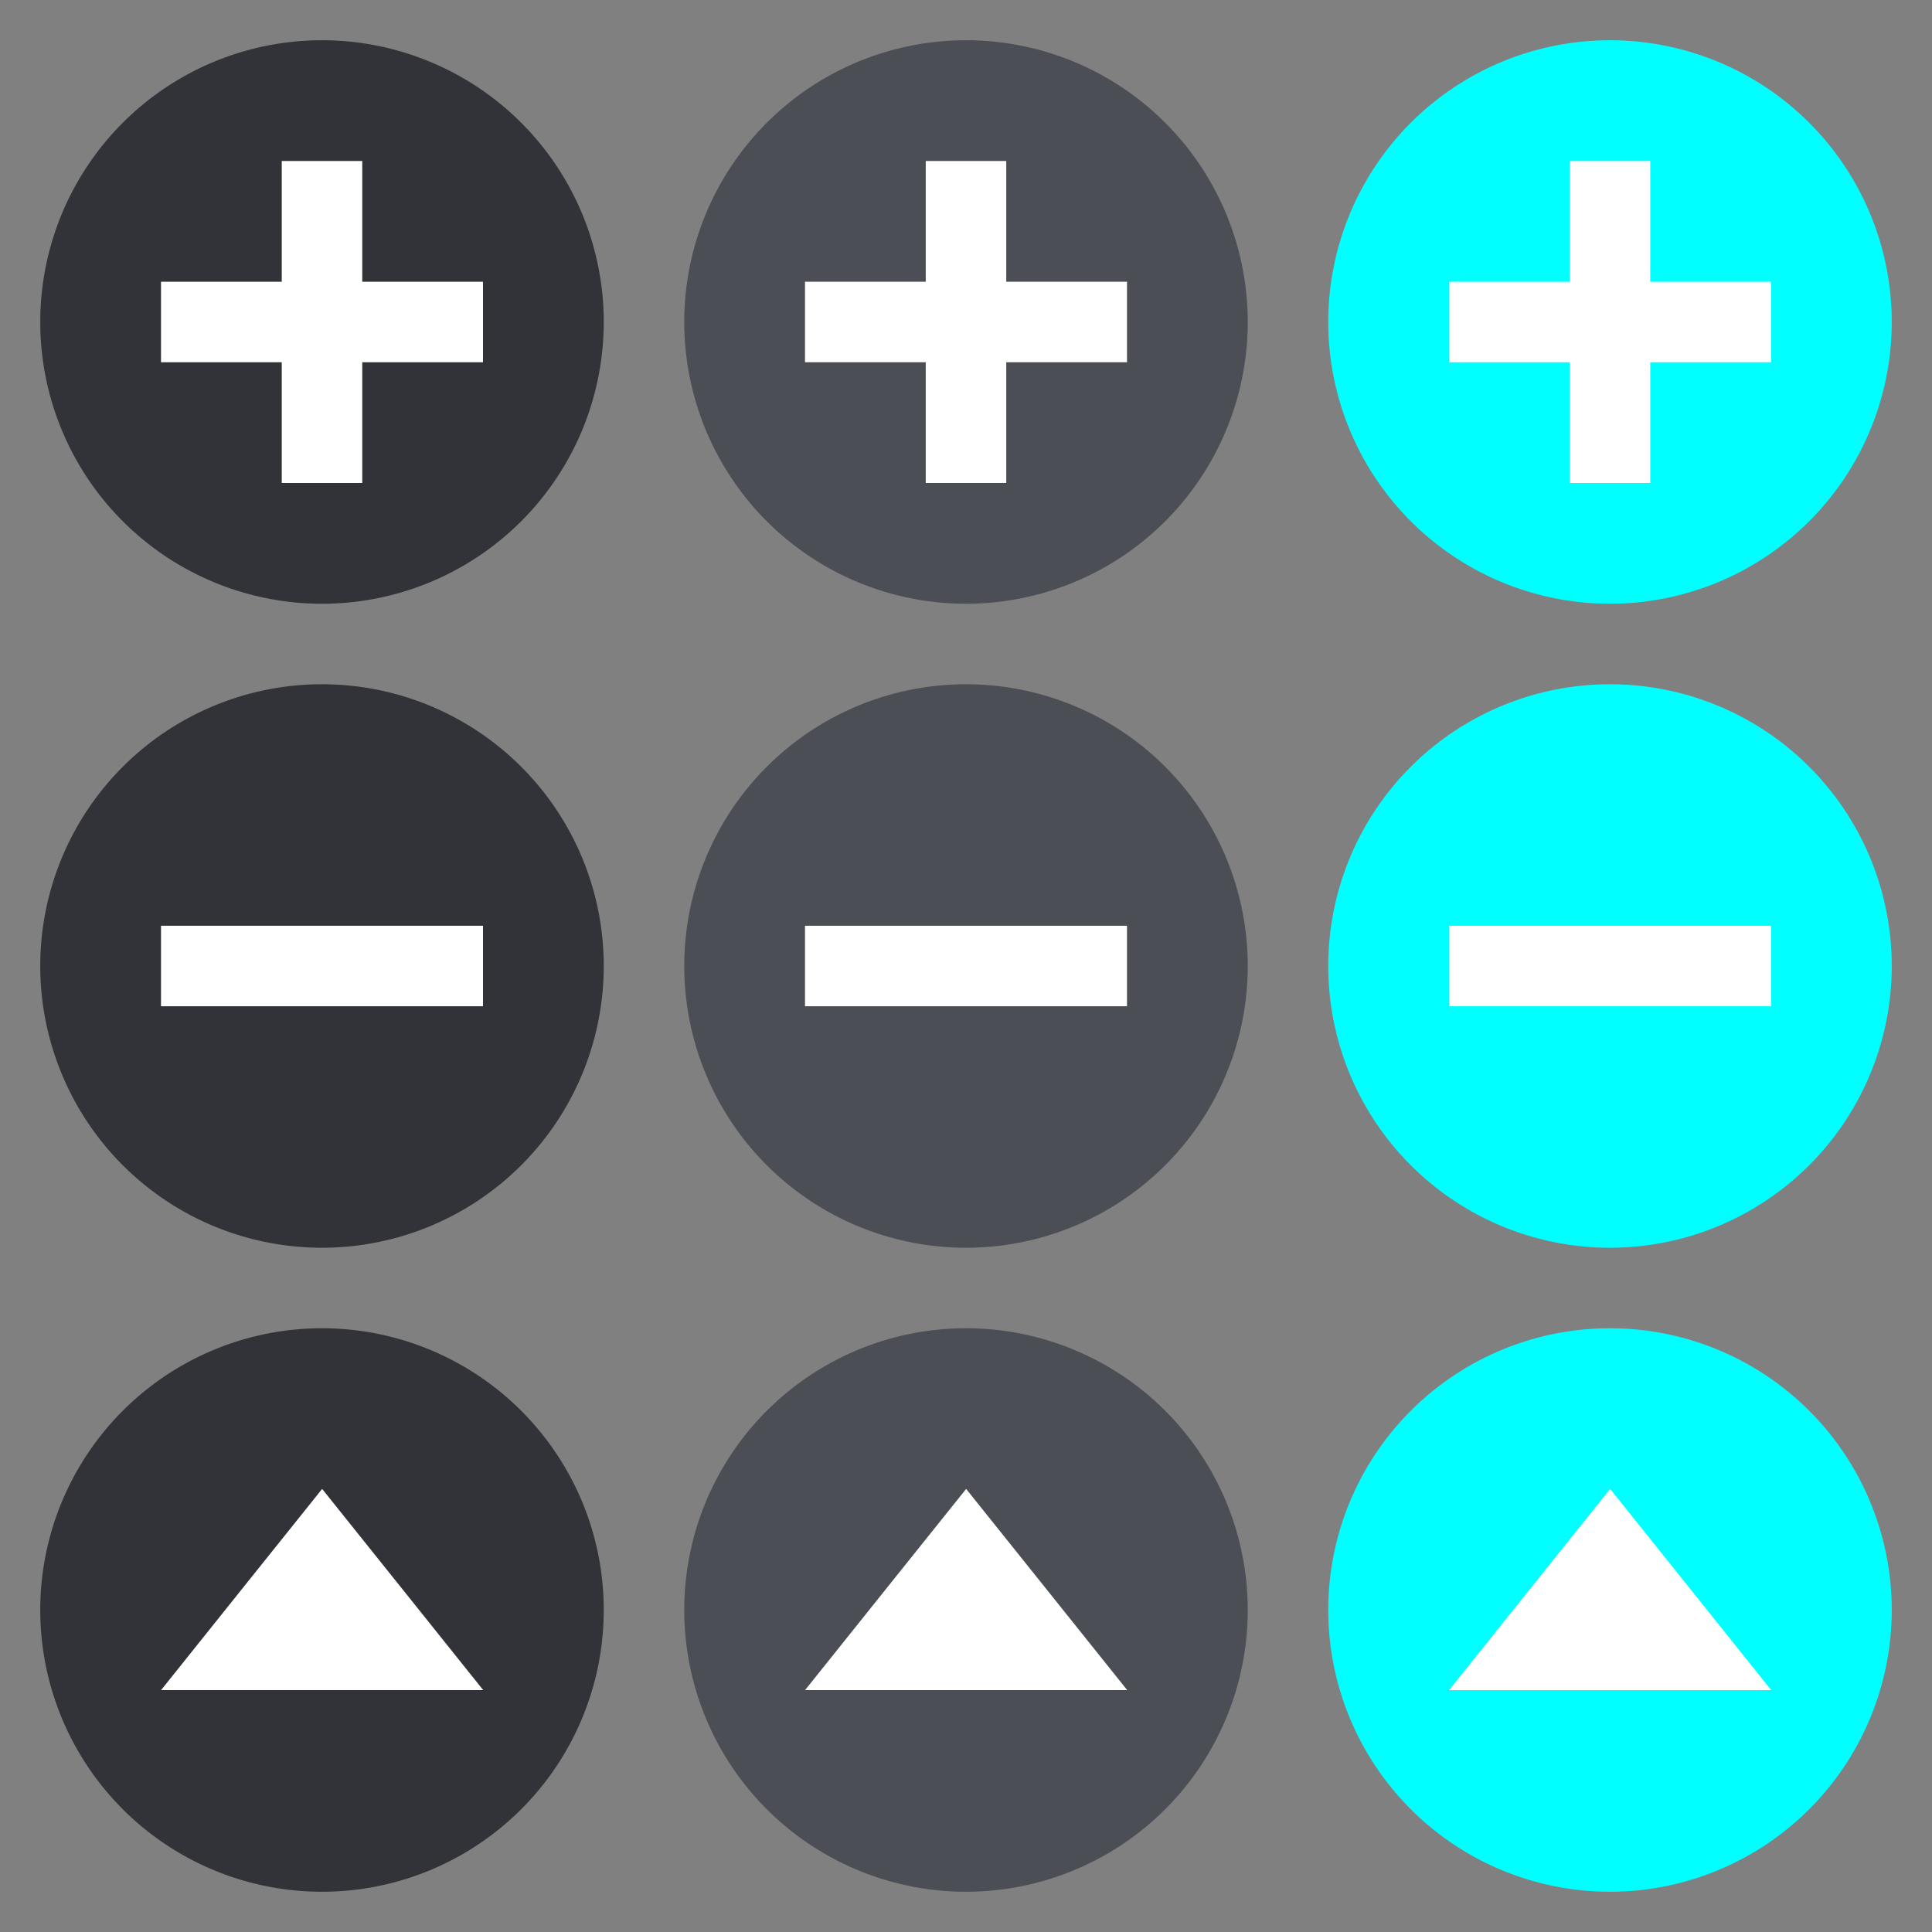 <?xml version="1.0" encoding="UTF-8" standalone="no"?>
<svg
   xmlns:dc="http://purl.org/dc/elements/1.1/"
   xmlns:cc="http://creativecommons.org/ns#"
   xmlns:rdf="http://www.w3.org/1999/02/22-rdf-syntax-ns#"
   xmlns:svg="http://www.w3.org/2000/svg"
   xmlns="http://www.w3.org/2000/svg"
   xmlns:sodipodi="http://sodipodi.sourceforge.net/DTD/sodipodi-0.dtd"
   xmlns:inkscape="http://www.inkscape.org/namespaces/inkscape"
   width="48"
   height="48"
   version="1.1"
   id="svg71"
   sodipodi:docname="action-overlays.svg"
   inkscape:version="0.92.4 (5da689c313, 2019-01-14)">
  <rect width="100%" height="100%" fill="#808080" stroke="none"/>
  <defs
     id="defs75" />
  <sodipodi:namedview
     pagecolor="#ffffff"
     bordercolor="#666666"
     borderopacity="1"
     objecttolerance="10"
     gridtolerance="10"
     guidetolerance="10"
     inkscape:pageopacity="0"
     inkscape:pageshadow="2"
     inkscape:window-width="1366"
     inkscape:window-height="712"
     id="namedview73"
     showgrid="false"
     inkscape:zoom="9.8333334"
     inkscape:cx="2.6235121"
     inkscape:cy="21.078828"
     inkscape:window-x="0"
     inkscape:window-y="0"
     inkscape:window-maximized="1"
     inkscape:current-layer="svg71" />
  <g
     id="remove-normal"
     transform="translate(0,-18)">
    <rect
       style="opacity:0.001"
       width="16"
       height="16"
       x="0"
       y="34"
       id="rect2" />
    <path
       style="fill:#313338;fill-opacity:1"
       d="m 15,42 a 7,7 0 0 1 -7,7 7,7 0 0 1 -7,-7 7,7 0 0 1 7,-7 7,7 0 0 1 7,7 z"
       id="path4" />
    <rect
       style="fill:#ffffff"
       width="2"
       height="8"
       x="41"
       y="-12"
       transform="rotate(90)"
       id="rect6" />
  </g>
  <g
     id="add-normal"
     transform="translate(0,-18)">
    <rect
       style="opacity:0.001"
       width="16"
       height="16"
       x="0"
       y="18"
       id="rect9" />
    <path
       style="fill:#313338;fill-opacity:1"
       d="m 15,26 a 7,7 0 0 1 -7,7 7,7 0 0 1 -7,-7 7,7 0 0 1 7,-7 7,7 0 0 1 7,7 z"
       id="path11" />
    <rect
       style="fill:#ffffff"
       width="2"
       height="8"
       x="7"
       y="22"
       id="rect13" />
    <rect
       style="fill:#ffffff"
       width="2"
       height="8"
       x="25"
       y="-12"
       transform="rotate(90)"
       id="rect15" />
  </g>
  <g
     id="open-normal"
     transform="translate(0,-18)">
    <rect
       style="opacity:0.001"
       width="16"
       height="16"
       x="0"
       y="50"
       id="rect18" />
    <path
       style="fill:#313338;fill-opacity:1"
       d="m 15,58 a 7,7 0 0 1 -7,7 7,7 0 0 1 -7,-7 7,7 0 0 1 7,-7 7,7 0 0 1 7,7 z"
       id="path20" />
    <path
       style="fill:#ffffff"
       transform="matrix(1.076,0,0,0.776,-0.907,26.622)"
       d="M 8.281,36.559 10.141,39.779 12,43 l -3.719,0 -3.719,0 1.859,-3.221 z"
       id="path22" />
  </g>
  <g
     id="remove-hover"
     transform="translate(16,-18)">
    <rect
       style="opacity:0.001"
       width="16"
       height="16"
       x="0"
       y="34"
       id="rect25" />
    <path
       style="fill:#4b4e55;fill-opacity:1"
       d="m 15,42 a 7,7 0 0 1 -7,7 7,7 0 0 1 -7,-7 7,7 0 0 1 7,-7 7,7 0 0 1 7,7 z"
       id="path27" />
    <rect
       style="fill:#ffffff"
       width="2"
       height="8"
       x="41"
       y="-12"
       transform="rotate(90)"
       id="rect29" />
  </g>
  <g
     id="add-hover"
     transform="translate(16,-18)">
    <rect
       style="opacity:0.001"
       width="16"
       height="16"
       x="0"
       y="18"
       id="rect32" />
    <path
       style="fill:#4b4e55;fill-opacity:1"
       d="m 15,26 a 7,7 0 0 1 -7,7 7,7 0 0 1 -7,-7 7,7 0 0 1 7,-7 7,7 0 0 1 7,7 z"
       id="path34" />
    <rect
       style="fill:#ffffff"
       width="2"
       height="8"
       x="7"
       y="22"
       id="rect36" />
    <rect
       style="fill:#ffffff"
       width="2"
       height="8"
       x="25"
       y="-12"
       transform="rotate(90)"
       id="rect38" />
  </g>
  <g
     id="open-hover"
     transform="translate(16,-18)">
    <rect
       style="opacity:0.001"
       width="16"
       height="16"
       x="0"
       y="50"
       id="rect41" />
    <path
       style="fill:#4b4e55;fill-opacity:1"
       d="m 15,58 a 7,7 0 0 1 -7,7 7,7 0 0 1 -7,-7 7,7 0 0 1 7,-7 7,7 0 0 1 7,7 z"
       id="path43" />
    <path
       style="fill:#ffffff"
       transform="matrix(1.076,0,0,0.776,-0.907,26.622)"
       d="M 8.281,36.559 10.141,39.779 12,43 l -3.719,0 -3.719,0 1.859,-3.221 z"
       id="path45" />
  </g>
  <g
     id="remove-pressed"
     transform="translate(32,-18)">
    <rect
       style="opacity:0.001"
       width="16"
       height="16"
       x="0"
       y="34"
       id="rect48" />
    <path
       style="fill:#00ffff;fill-opacity:1"
       d="m 15,42 a 7,7 0 0 1 -7,7 7,7 0 0 1 -7,-7 7,7 0 0 1 7,-7 7,7 0 0 1 7,7 z"
       id="path50" />
    <rect
       style="fill:#ffffff"
       width="2"
       height="8"
       x="41"
       y="-12"
       transform="rotate(90)"
       id="rect52" />
  </g>
  <g
     id="add-pressed"
     transform="translate(32,-18)">
    <rect
       style="opacity:0.001"
       width="16"
       height="16"
       x="0"
       y="18"
       id="rect55" />
    <path
       style="fill:#00ffff;fill-opacity:1"
       d="m 15,26 a 7,7 0 0 1 -7,7 7,7 0 0 1 -7,-7 7,7 0 0 1 7,-7 7,7 0 0 1 7,7 z"
       id="path57" />
    <rect
       style="fill:#ffffff"
       width="2"
       height="8"
       x="7"
       y="22"
       id="rect59" />
    <rect
       style="fill:#ffffff"
       width="2"
       height="8"
       x="25"
       y="-12"
       transform="rotate(90)"
       id="rect61" />
  </g>
  <g
     id="open-pressed"
     transform="translate(32,-18)">
    <rect
       style="opacity:0.001"
       width="16"
       height="16"
       x="0"
       y="50"
       id="rect64" />
    <path
       style="fill:#00ffff;fill-opacity:1"
       d="m 15,58 a 7,7 0 0 1 -7,7 7,7 0 0 1 -7,-7 7,7 0 0 1 7,-7 7,7 0 0 1 7,7 z"
       id="path66" />
    <path
       style="fill:#ffffff"
       transform="matrix(1.076,0,0,0.776,-0.907,26.622)"
       d="M 8.281,36.559 10.141,39.779 12,43 l -3.719,0 -3.719,0 1.859,-3.221 z"
       id="path68" />
  </g>
</svg>

